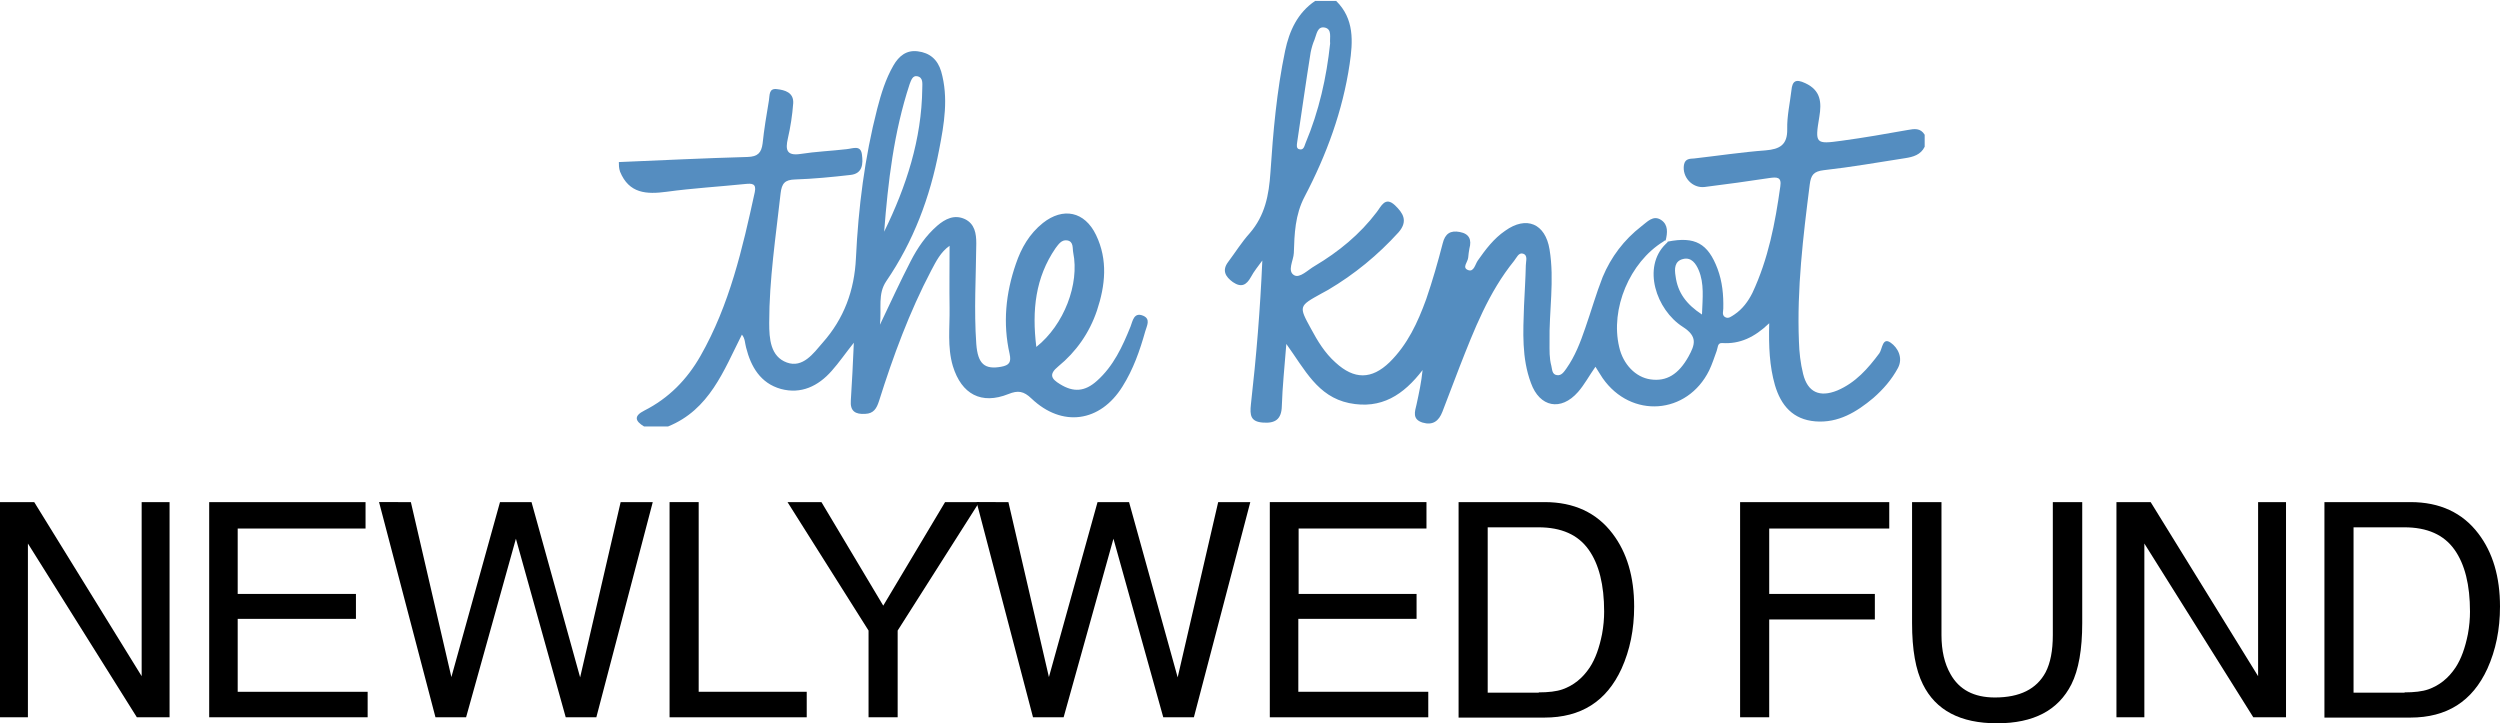 <?xml version="1.0" encoding="utf-8"?>
<!-- Generator: Adobe Illustrator 22.1.0, SVG Export Plug-In . SVG Version: 6.00 Build 0)  -->
<svg version="1.1" id="Layer_4" xmlns="http://www.w3.org/2000/svg" xmlns:xlink="http://www.w3.org/1999/xlink" x="0px" y="0px"
	 viewBox="0 0 833 240.9" enable-background="new 0 0 833 240.9" xml:space="preserve">
<g>
	<path d="M0,167.3h11.4l35.8,58v-58h9.3V239H45.6L9.3,181.1V239H0V167.3z"/>
	<path d="M69.7,167.3h52.1v8.8H79.2v21.8h39.4v8.3H79.2v24.3h43.3v8.5H69.7V167.3z"/>
	<path d="M136.9,167.3l13.5,58.3l16.2-58.3h10.5l16.2,58.4l13.5-58.4h10.7L198.7,239h-10.2l-16.6-59.5L155.3,239h-10.2l-18.8-71.7
		H136.9z"/>
	<path d="M223.1,167.3h9.7v63.2h36v8.5h-45.7V167.3z"/>
	<path d="M262.4,167.3h11.3l20.6,34.5l20.6-34.5h11.4l-27.2,42.8V239h-9.7v-28.9L262.4,167.3z"/>
	<path d="M336,167.3l13.5,58.3l16.2-58.3h10.5l16.2,58.4l13.5-58.4h10.7L397.8,239h-10.2l-16.6-59.5L354.4,239h-10.2l-18.8-71.7H336
		z"/>
	<path d="M423.2,167.3h52.1v8.8h-42.6v21.8H472v8.3h-39.4v24.3h43.3v8.5h-52.8V167.3z"/>
	<path d="M486,167.3h28.7c9.7,0,17.3,3.5,22.6,10.5c4.8,6.3,7.2,14.4,7.2,24.3c0,7.6-1.4,14.5-4.2,20.7c-5,10.9-13.5,16.3-25.7,16.3
		H486V167.3z M512.7,230.7c3.2,0,5.9-0.3,7.9-1c3.7-1.3,6.7-3.7,9.1-7.3c1.9-2.9,3.2-6.6,4.1-11.1c0.5-2.7,0.7-5.2,0.7-7.5
		c0-8.9-1.7-15.8-5.2-20.7c-3.5-4.9-9-7.4-16.7-7.4h-16.9v55.1H512.7z"/>
	<path d="M579.7,167.3h49.8v8.8h-40v21.8h35.2v8.5h-35.2V239h-9.7V167.3z"/>
	<path d="M646.9,167.3v44.3c0,5.2,1,9.5,3,13c2.9,5.2,7.8,7.8,14.8,7.8c8.3,0,13.9-2.8,16.9-8.4c1.6-3.1,2.4-7.2,2.4-12.4v-44.3h9.8
		v40.3c0,8.8-1.2,15.6-3.6,20.4c-4.4,8.7-12.6,13-24.8,13c-12.2,0-20.4-4.3-24.7-13c-2.4-4.8-3.6-11.5-3.6-20.4v-40.3H646.9z"/>
	<path d="M705.2,167.3h11.4l35.8,58v-58h9.3V239h-10.9l-36.3-57.9V239h-9.3V167.3z"/>
	<path d="M774.5,167.3h28.7c9.7,0,17.3,3.5,22.6,10.5c4.8,6.3,7.2,14.4,7.2,24.3c0,7.6-1.4,14.5-4.2,20.7
		c-5,10.9-13.5,16.3-25.7,16.3h-28.6V167.3z M801.2,230.7c3.2,0,5.9-0.3,7.9-1c3.7-1.3,6.7-3.7,9.1-7.3c1.9-2.9,3.2-6.6,4.1-11.1
		c0.5-2.7,0.7-5.2,0.7-7.5c0-8.9-1.7-15.8-5.2-20.7c-3.5-4.9-9-7.4-16.7-7.4h-16.9v55.1H801.2z"/>
</g>
<g>
	<path fill="#548DC0" d="M555.7,80.5c9.1-1.8,13.4,0.6,16.6,9.1c1.6,4.3,2,8.7,1.9,13.2c0,0.9-0.5,2.1,0.5,2.8
		c1.2,0.8,2.2-0.2,3.2-0.8c2.7-1.8,4.6-4.4,6-7.2c5.3-11.3,7.6-23.3,9.3-35.5c0.5-3.2-1.2-3.1-3.5-2.8c-7.2,1.1-14.5,2.1-21.7,3
		c-4.1,0.5-7.6-3.3-6.9-7.4c0.4-2.1,2-2,3.4-2.1c7.9-0.9,15.8-2.1,23.8-2.7c4.7-0.4,7.3-1.8,7.2-7.1c-0.1-4.3,0.9-8.6,1.4-12.9
		c0.3-3.1,1.4-3.9,4.6-2.4c5.2,2.4,5.5,6.4,4.7,11.2c-1.5,9-1.3,9.2,7.4,8c7.4-1,14.8-2.3,22.1-3.6c2.2-0.4,4.2-0.7,5.6,1.6
		c0,1.3,0,2.7,0,4c-1.3,2.7-3.9,3.4-6.5,3.8c-9,1.4-18.1,3-27.1,4c-3.4,0.4-4.3,1.6-4.7,4.8c-2.2,17.3-4.3,34.7-3.6,52.2
		c0.1,3.6,0.5,7.3,1.4,10.9c1.5,6.1,5.5,7.9,11.4,5.5c6.1-2.6,10.2-7.3,14-12.4c1-1.4,1-5.5,3.8-3.5c2.3,1.6,4.2,5,2.4,8.4
		c-2.1,3.9-4.9,7.1-8.2,10c-5.6,4.7-11.7,8.4-19.3,7.8c-7.5-0.6-11.5-5.3-13.5-12.1c-1.8-6.3-2.1-12.8-1.9-20.6
		c-4.9,4.7-9.8,7-15.7,6.6c-1.6-0.1-1.4,1.6-1.8,2.6c-0.8,2.2-1.5,4.4-2.5,6.5c-7.3,14.8-26,16.2-35.5,2.6c-0.8-1.2-1.5-2.4-2.4-3.8
		c-2.1,3-3.7,6-5.8,8.4c-5.7,6.5-12.8,5.1-15.7-3c-3.1-8.3-2.6-17-2.3-25.7c0.2-4.5,0.5-9,0.6-13.5c0-1.4,0.8-3.4-1-3.9
		c-1.4-0.4-2.1,1.4-2.9,2.4c-8.5,10.5-13.3,22.9-18.2,35.4c-1.9,5-3.8,9.9-5.7,14.9c-1.2,3.1-3.2,4.6-6.6,3.6
		c-3.5-1.1-2.6-3.6-2-6.1c0.8-3.7,1.6-7.4,2-11.4c-6.3,8.2-13.7,13.2-24.5,11c-10.5-2.2-14.7-11.1-20.9-19.7
		c-0.6,7.7-1.3,14.2-1.5,20.7c-0.1,4.5-2.3,5.8-6.3,5.5c-4.1-0.3-4.4-2.4-4-6.1c1.8-15.8,3.1-31.7,3.8-47.9
		c-1.3,1.8-2.8,3.6-3.8,5.5c-1.5,2.7-3.2,3.6-6,1.7c-2.5-1.8-3.7-3.9-1.6-6.7c2.4-3.2,4.5-6.6,7.2-9.6c5.1-5.9,6.4-12.7,6.9-20.2
		c0.9-13.6,2.1-27.2,4.9-40.6c1.4-6.6,4.1-12.6,10-16.6c2.3,0,4.7,0,7,0c6.1,6,5.6,13.6,4.5,21c-2.3,15.6-7.7,30.3-15,44.2
		c-3.2,6.1-3.4,12.4-3.6,18.8c-0.1,2.5-2.3,6,0.1,7.4c1.9,1.1,4.6-1.8,6.9-3.1c7.9-4.7,15-10.5,20.6-17.9c1.5-1.9,2.8-5.4,6.1-2.3
		c2.6,2.5,4.5,5.2,1.2,9c-6.9,7.6-14.7,14-23.5,19.2c-0.7,0.4-1.4,0.8-2.2,1.2c-7.6,4.2-7.6,4.2-3.5,11.7c2.2,4.1,4.6,8.1,8.2,11.3
		c6.2,5.7,12,5.7,18-0.1c6-5.9,9.4-13.3,12.2-21c2.1-6.1,3.9-12.4,5.5-18.6c0.8-3.3,2.6-4.4,5.7-3.8c3.2,0.6,4,2.6,3.2,5.5
		c-0.2,1-0.3,2-0.4,3c-0.1,1.5-2.2,3.4,0,4.2c1.9,0.7,2.3-1.9,3.2-3.2c2.6-3.7,5.3-7.3,9.1-9.9c7.1-5.1,13.4-2.4,14.8,6.2
		c1.7,10.3-0.2,20.6,0,30.9c0,2.7-0.1,5.3,0.6,7.9c0.3,1.2,0.2,2.9,1.9,3.1c1.5,0.2,2.3-1.1,3.1-2.2c2.9-4.1,4.7-8.8,6.3-13.5
		c2-5.7,3.6-11.4,5.8-17c2.8-6.7,7.1-12.4,12.9-16.9c1.9-1.4,3.9-3.9,6.6-2.1c2.4,1.6,2.1,4.3,1.5,6.8c-0.3,0-0.6,0.2-0.8,0.4
		c-11.2,6.9-17.7,22.4-14.7,35.1c1.3,5.8,5.5,10.1,10.4,10.8c5.4,0.8,9.4-1.7,12.7-7.6c2.2-4,3.1-6.7-1.9-9.9
		c-8.9-5.7-13.6-19.9-5.7-27.6C555.4,80.9,555.6,80.8,555.7,80.5z M443.2,14.5c-0.2-2,0.7-4.7-1.7-5.3c-2.6-0.6-2.8,2.3-3.5,4
		c-0.6,1.4-1,2.8-1.3,4.3c-1.6,10-3,20-4.5,30c-0.1,0.8-0.3,1.9,0.6,2.2c1.6,0.5,1.8-1,2.2-2C439.5,37,442,25.8,443.2,14.5z
		 M567.1,104.8c0.2-5.5,0.8-10.3-1.1-14.8c-0.9-2.1-2.4-4.4-5.2-3.7c-2.9,0.7-2.9,3.3-2.5,5.7C559,97.5,561.9,101.4,567.1,104.8z"/>
	<path fill="#558DC0" d="M206.2,54c14.3-0.6,28.6-1.3,42.9-1.7c3.4-0.1,4.6-1.4,5-4.5c0.5-4.8,1.3-9.5,2.1-14.3
		c0.3-1.7-0.1-4.2,2.7-3.8c2.6,0.3,5.6,1.1,5.4,4.7c-0.3,4-0.9,7.9-1.8,11.8c-0.8,3.6-0.5,5.8,4.2,5.1c5.1-0.8,10.3-1,15.4-1.6
		c2.1-0.2,4.7-1.5,5.1,1.8c0.4,3,0.3,6.4-3.9,6.8c-6.1,0.7-12.3,1.3-18.4,1.5c-3.4,0.1-4.4,1.3-4.8,4.6c-1.6,14.4-3.8,28.7-3.8,43.2
		c0,5.3,0.4,11.2,5.9,13.2c5.3,1.9,8.8-3,11.9-6.6c7.1-8,10.6-17.4,11.1-28.2c0.8-16.8,2.9-33.5,7.1-49.8c1.3-5,2.8-9.9,5.4-14.4
		c1.8-3.1,4.3-5.2,8.1-4.7c4,0.5,6.6,2.7,7.8,6.7c2.5,8.8,1,17.5-0.7,26.2c-3,15.7-8.5,30.4-17.6,43.7c-2.9,4.3-1.5,8.8-2.1,14.5
		c3.7-7.8,6.8-14.5,10.2-21.1c2.3-4.5,5.1-8.6,8.9-11.9c2.7-2.3,5.7-3.8,9.2-2.2c3.3,1.6,3.8,4.8,3.8,8.1c-0.1,11.2-0.8,22.3,0,33.5
		c0.5,6.7,2.8,8.6,8.3,7.6c2.7-0.5,3.4-1.5,2.8-4.3c-2.3-10.2-1.3-20.2,2.1-30c1.8-5.3,4.5-10,9-13.6c6.7-5.3,13.9-3.9,17.7,4
		c4,8.3,3.1,16.8,0.3,25.2c-2.5,7.4-6.9,13.7-12.9,18.6c-3.3,2.7-2.2,4.2,0.6,5.9c4.5,2.8,8.3,2.5,12.3-1.1
		c5.5-4.9,8.5-11.4,11.2-18.1c0.7-1.8,1.1-4.9,4.2-3.6c2.6,1.1,1.2,3.4,0.7,5.2c-1.8,6.4-4,12.7-7.6,18.4
		c-7.4,11.9-20.1,13.7-30.3,4c-2.6-2.5-4.5-2.8-7.7-1.5c-9,3.6-15.6,0.1-18.5-9.3c-1.9-6.4-1-12.9-1.1-19.4c-0.1-6.7,0-13.5,0-20.7
		c-3,2.1-4.5,5.2-6.1,8.2c-7.3,13.9-12.7,28.6-17.4,43.5c-0.8,2.5-1.8,4.2-4.6,4.3c-3.2,0.2-5.1-0.8-4.8-4.5
		c0.4-6.1,0.7-12.3,1-19.2c-2.8,3.5-4.9,6.6-7.4,9.4c-4.5,5.1-10.2,7.8-16.9,6c-6.8-1.9-10-7.4-11.6-13.8c-0.4-1.4-0.3-3-1.4-4.3
		c-6.1,12.1-10.8,25-24.6,30.6c-2.7,0-5.3,0-8,0c-3-1.8-3.5-3.5,0.1-5.3c8.1-4.1,14.2-10.3,18.7-18.2c9.7-17,14-35.8,18.1-54.6
		c0.6-2.9-1-2.9-3.1-2.7c-8.8,0.9-17.5,1.4-26.3,2.6c-6.7,0.9-12.5,0.6-15.5-6.7C206.2,56,206.2,55,206.2,54z M345.3,115.6
		c9.3-7.4,14.4-21,12.3-31.4c-0.3-1.5,0.2-3.7-2-4.1c-1.9-0.3-2.9,1.3-3.9,2.6C345,92.5,343.8,103.3,345.3,115.6z M294.6,77.2
		c7.4-15.1,12.5-30.8,12.7-47.7c0-1.6,0.4-3.7-1.7-4.1c-1.5-0.3-2,1.3-2.5,2.6C297.8,44.1,295.9,60.6,294.6,77.2z"/>
</g>
</svg>
